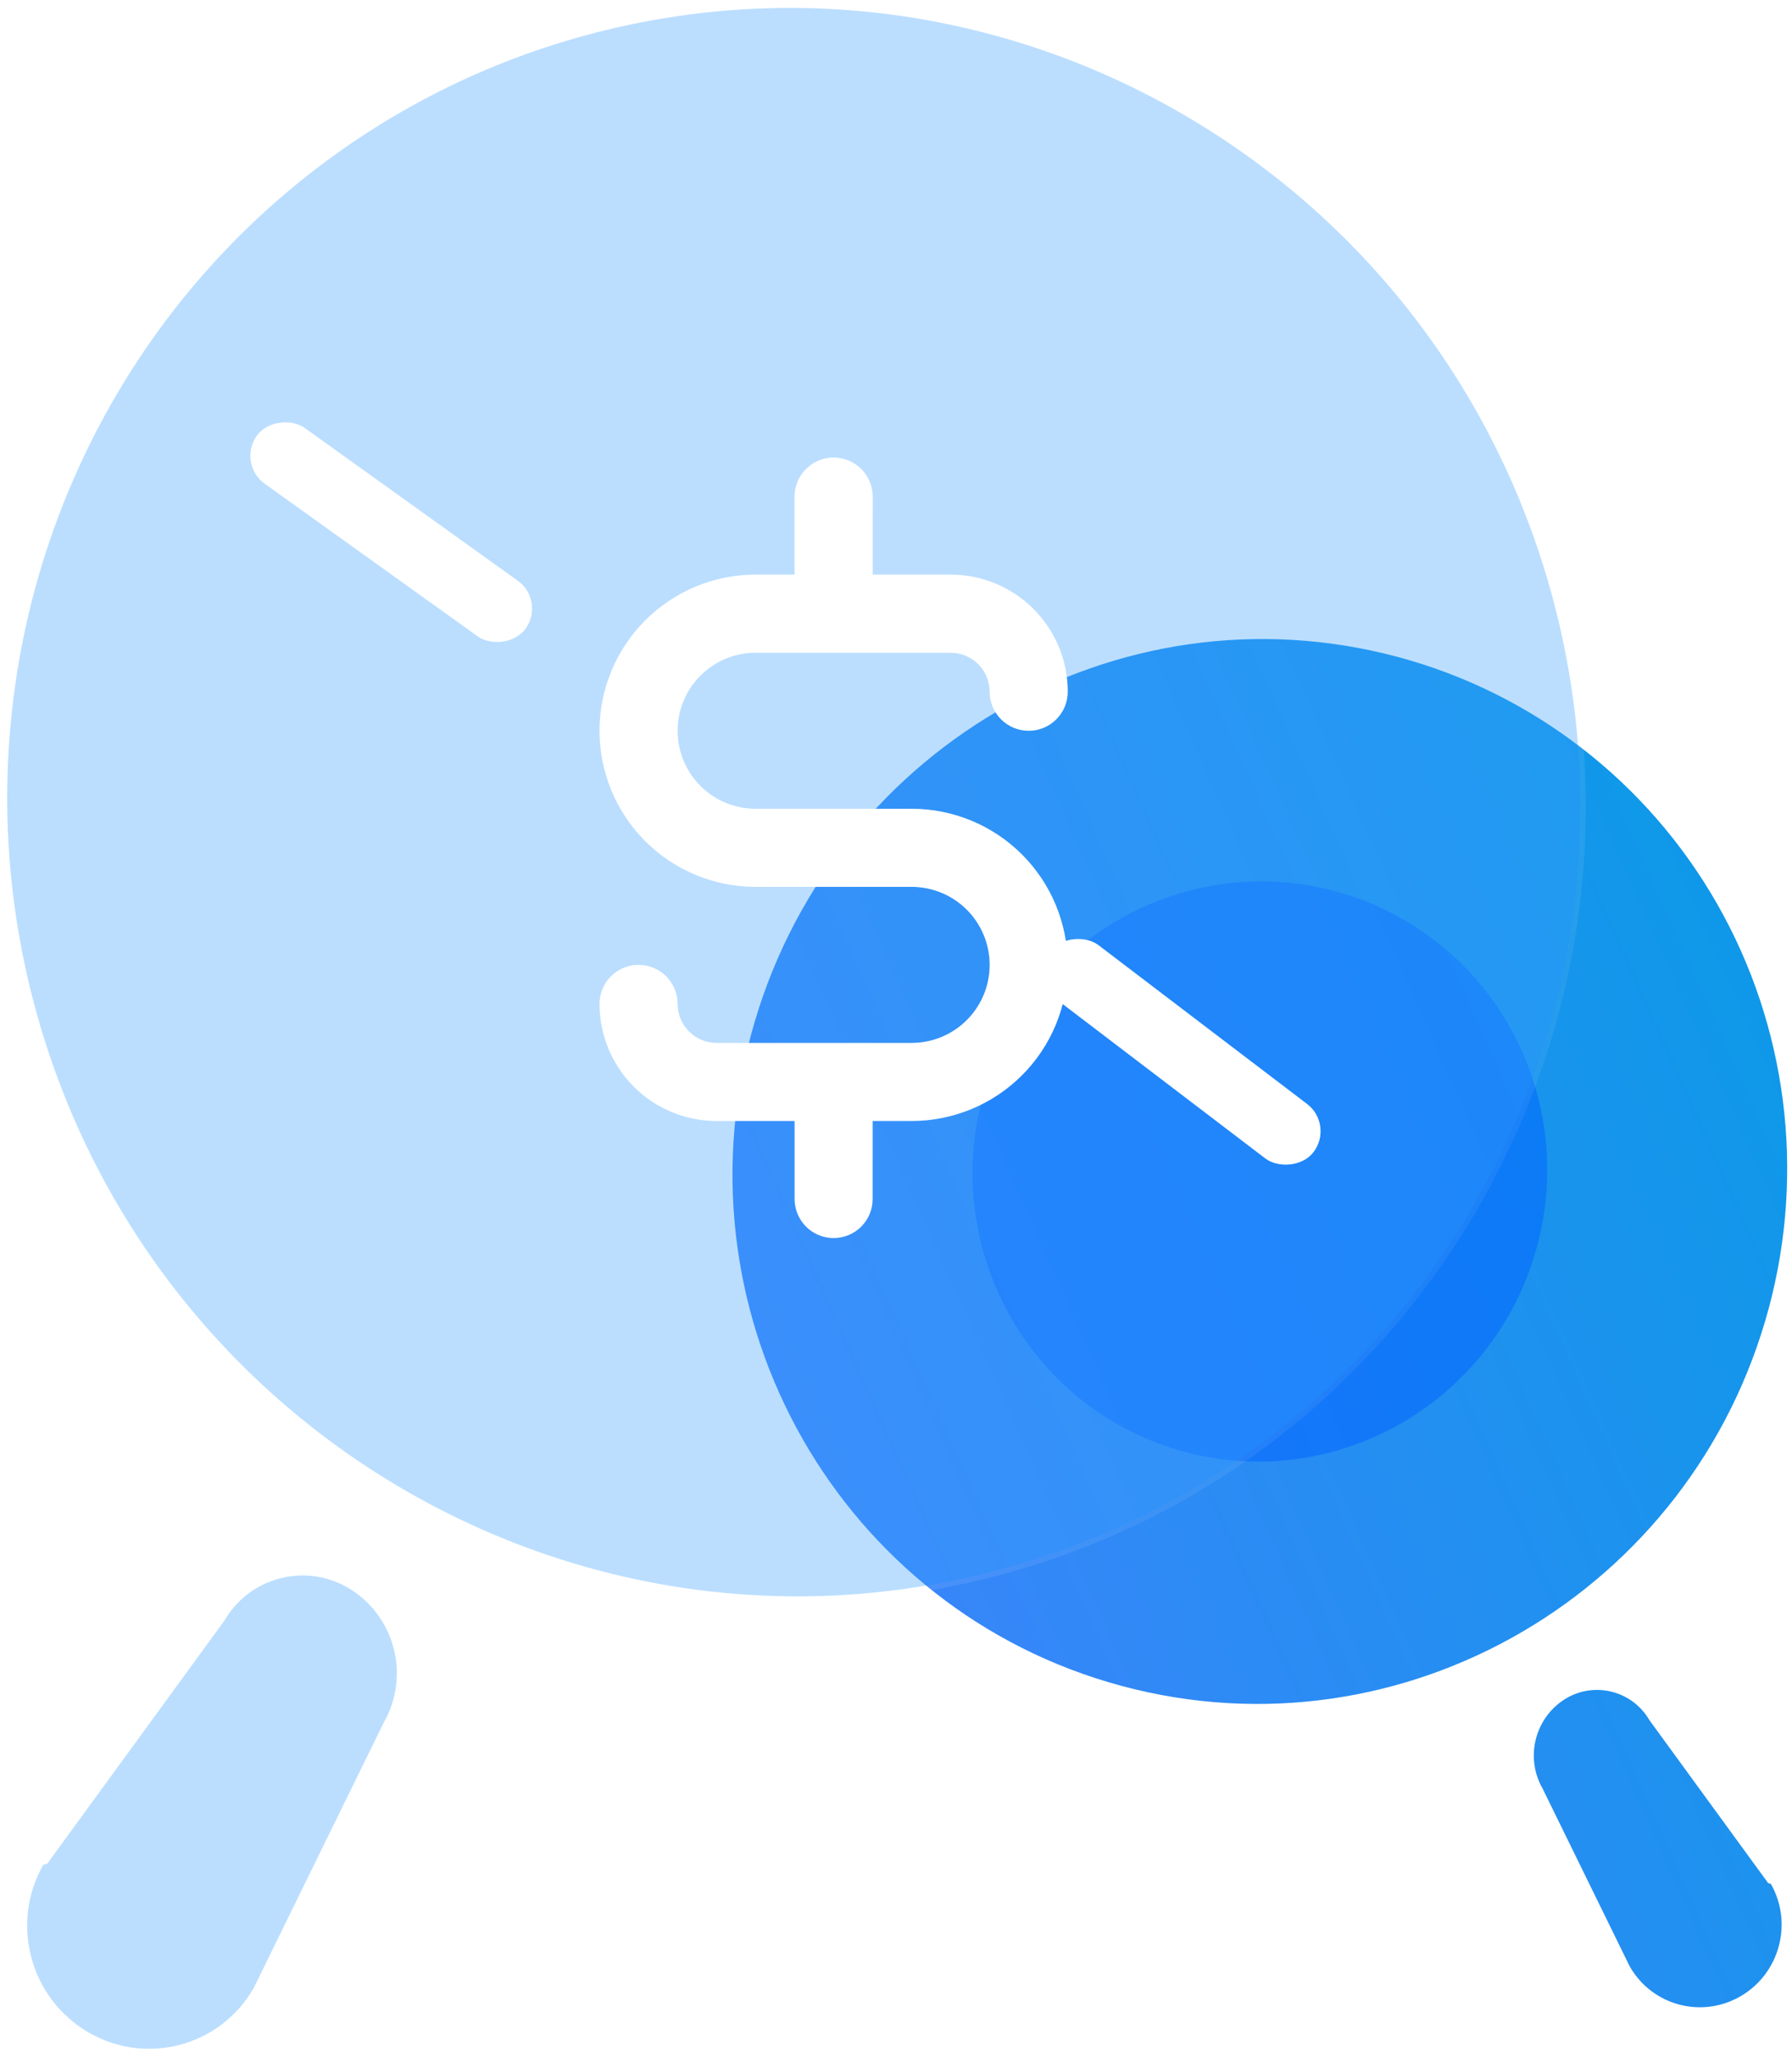 <svg width="244" height="280" viewBox="0 0 244 280" fill="none" xmlns="http://www.w3.org/2000/svg">
<path d="M102.249 140.903C112.615 102.218 152.044 79.171 190.318 89.427C208.697 94.351 224.346 106.454 233.823 123.073C243.299 139.691 245.827 159.464 240.849 178.041C230.483 216.726 191.054 239.773 152.78 229.517C114.507 219.262 91.883 179.588 102.249 140.903Z" fill="url(#paint0_linear)"/>
<path d="M224.584 234.159L240.759 256.35L241.118 256.446C244.162 261.785 242.329 268.628 237.022 271.73C231.716 274.832 224.946 273.018 221.901 267.678L210.033 243.459C208.851 241.394 208.534 238.935 209.154 236.624C209.773 234.313 211.276 232.342 213.333 231.145C217.287 228.88 222.292 230.221 224.584 234.159Z" fill="url(#paint1_linear)"/>
<g filter="url(#filter0_f)">
<path d="M181.777 121.312C160.924 115.724 139.441 128.281 133.793 149.358C128.146 170.436 140.472 192.052 161.325 197.639C182.178 203.227 203.661 190.67 209.308 169.593C212.02 159.471 210.643 148.698 205.48 139.644C200.317 130.589 191.791 123.995 181.777 121.312Z" fill="#0062FF" fill-opacity="0.5"/>
</g>
<g filter="url(#filter1_b)">
<path d="M211.442 81.495C195.981 23.792 137.167 -10.585 80.078 4.712C52.662 12.058 29.32 30.11 15.184 54.899C1.049 79.687 -2.721 109.181 4.704 136.891C20.166 194.594 78.98 228.971 136.069 213.674C193.158 198.377 226.904 139.199 211.442 81.495Z" fill="#3EA0FE" fill-opacity="0.35"/>
<path d="M30.556 220.603L6.429 253.703L5.894 253.846C1.353 261.81 4.087 272.017 12.003 276.644C19.918 281.27 30.016 278.564 34.558 270.6L52.261 234.474C54.024 231.394 54.496 227.725 53.573 224.279C52.649 220.832 50.406 217.891 47.339 216.106C41.441 212.727 33.974 214.728 30.556 220.603Z" fill="#3EA0FE" fill-opacity="0.35"/>
<path d="M5.799 253.493C5.705 253.518 5.625 253.58 5.577 253.665C0.936 261.803 3.73 272.232 11.818 276.959C19.909 281.689 30.233 278.922 34.876 270.781C34.879 270.775 34.883 270.768 34.886 270.761L52.584 234.645C54.391 231.483 54.873 227.719 53.926 224.184C52.977 220.645 50.674 217.624 47.523 215.79L47.521 215.789C41.454 212.313 33.773 214.367 30.25 220.403L6.209 253.383L5.799 253.493ZM211.795 81.401C196.283 23.506 137.271 -10.992 79.983 4.359C52.473 11.73 29.05 29.845 14.867 54.718C0.683 79.59 -3.099 109.183 4.351 136.985C19.864 194.88 78.876 229.378 136.164 214.027C193.451 198.677 227.308 139.296 211.795 81.401Z" stroke="url(#paint2_linear)" stroke-width="0.731" stroke-linecap="round" stroke-linejoin="round"/>
</g>
<g filter="url(#filter2_bd)">
<path d="M117.887 103.856H96.639C93.822 103.856 91.119 102.737 89.127 100.745C87.134 98.752 86.015 96.05 86.015 93.232C86.015 90.415 87.134 87.712 89.127 85.72C91.119 83.728 93.822 82.608 96.639 82.608H123.2C124.608 82.608 125.96 83.168 126.956 84.164C127.952 85.16 128.512 86.511 128.512 87.92C128.512 89.329 129.071 90.68 130.067 91.676C131.064 92.673 132.415 93.232 133.824 93.232C135.233 93.232 136.584 92.673 137.58 91.676C138.576 90.68 139.136 89.329 139.136 87.92C139.136 83.694 137.457 79.64 134.468 76.652C131.48 73.663 127.426 71.984 123.2 71.984H112.575V61.36C112.575 59.951 112.016 58.6 111.02 57.604C110.023 56.608 108.672 56.048 107.263 56.048C105.854 56.048 104.503 56.608 103.507 57.604C102.511 58.6 101.951 59.951 101.951 61.36V71.984H96.639C91.004 71.984 85.599 74.223 81.614 78.207C77.629 82.192 75.391 87.597 75.391 93.232C75.391 98.868 77.629 104.272 81.614 108.257C85.599 112.242 91.004 114.481 96.639 114.481H117.887C120.705 114.481 123.407 115.6 125.4 117.592C127.392 119.585 128.512 122.287 128.512 125.105C128.512 127.922 127.392 130.625 125.4 132.617C123.407 134.61 120.705 135.729 117.887 135.729H91.327C89.918 135.729 88.567 135.169 87.571 134.173C86.575 133.177 86.015 131.826 86.015 130.417C86.015 129.008 85.455 127.657 84.459 126.661C83.463 125.664 82.112 125.105 80.703 125.105C79.294 125.105 77.943 125.664 76.947 126.661C75.951 127.657 75.391 129.008 75.391 130.417C75.391 134.643 77.07 138.697 80.058 141.685C83.047 144.674 87.1 146.353 91.327 146.353H101.951V156.977C101.951 158.386 102.511 159.737 103.507 160.733C104.503 161.73 105.854 162.289 107.263 162.289C108.672 162.289 110.023 161.73 111.02 160.733C112.016 159.737 112.575 158.386 112.575 156.977V146.353H117.887C123.523 146.353 128.927 144.114 132.912 140.13C136.897 136.145 139.136 130.74 139.136 125.105C139.136 119.469 136.897 114.065 132.912 110.08C128.927 106.095 123.523 103.856 117.887 103.856Z" fill="url(#paint3_linear)"/>
<path d="M112.465 71.984V72.094H112.575H123.2C127.397 72.094 131.422 73.761 134.39 76.729C137.358 79.697 139.026 83.723 139.026 87.92C139.026 89.3 138.478 90.623 137.502 91.599C136.527 92.574 135.203 93.122 133.824 93.122C132.444 93.122 131.121 92.574 130.145 91.599C129.17 90.623 128.622 89.3 128.622 87.92C128.622 86.482 128.05 85.103 127.034 84.086C126.017 83.069 124.638 82.498 123.2 82.498H96.639C93.792 82.498 91.062 83.629 89.049 85.642C87.036 87.655 85.905 90.385 85.905 93.232C85.905 96.079 87.036 98.809 89.049 100.822C91.062 102.836 93.792 103.966 96.639 103.966H117.887C123.494 103.966 128.87 106.194 132.834 110.158C136.799 114.122 139.026 119.499 139.026 125.105C139.026 130.711 136.799 136.088 132.834 140.052C128.87 144.016 123.494 146.243 117.887 146.243H112.575H112.465V146.353V156.977C112.465 158.357 111.917 159.68 110.942 160.656C109.966 161.631 108.643 162.179 107.263 162.179C105.884 162.179 104.56 161.631 103.585 160.656C102.609 159.68 102.061 158.357 102.061 156.977V146.353V146.243H101.951H91.327C87.13 146.243 83.104 144.576 80.136 141.608C77.168 138.64 75.501 134.614 75.501 130.417C75.501 129.037 76.049 127.714 77.025 126.738C78 125.763 79.323 125.215 80.703 125.215C82.083 125.215 83.406 125.763 84.381 126.738C85.357 127.714 85.905 129.037 85.905 130.417C85.905 131.855 86.476 133.234 87.493 134.251C88.51 135.268 89.889 135.839 91.327 135.839H117.887C120.734 135.839 123.465 134.708 125.478 132.695C127.491 130.682 128.622 127.952 128.622 125.105C128.622 122.258 127.491 119.528 125.478 117.515C123.465 115.502 120.734 114.371 117.887 114.371H96.639C91.033 114.371 85.656 112.144 81.692 108.179C77.728 104.215 75.501 98.838 75.501 93.232C75.501 87.626 77.728 82.249 81.692 78.285C85.656 74.321 91.033 72.094 96.639 72.094H101.951H102.061V71.984V61.36C102.061 59.98 102.609 58.657 103.585 57.681C104.56 56.706 105.884 56.158 107.263 56.158C108.643 56.158 109.966 56.706 110.942 57.681C111.917 58.657 112.465 59.98 112.465 61.36V71.984Z" stroke="url(#paint4_linear)" stroke-opacity="0.5" stroke-width="0.22"/>
</g>
<rect x="32.251" y="63.122" width="9.329" height="45.035" rx="4.664" transform="rotate(-54.373 32.251 63.122)" fill="white"/>
<rect x="32.353" y="63.105" width="9.182" height="44.889" rx="4.591" transform="rotate(-54.373 32.353 63.105)" stroke="url(#paint5_linear)" stroke-opacity="0.5" stroke-width="0.146"/>
<rect x="181.675" y="153.108" width="9.329" height="45.035" rx="4.664" transform="rotate(127.283 181.675 153.108)" fill="white"/>
<rect x="181.572" y="153.122" width="9.182" height="44.889" rx="4.591" transform="rotate(127.283 181.572 153.122)" stroke="url(#paint6_linear)" stroke-opacity="0.5" stroke-width="0.146"/>
<defs>
<filter id="filter0_f" x="112.602" y="100.229" width="117.898" height="118.493" filterUnits="userSpaceOnUse" color-interpolation-filters="sRGB">
<feFlood flood-opacity="0" result="BackgroundImageFix"/>
<feBlend mode="normal" in="SourceGraphic" in2="BackgroundImageFix" result="shape"/>
<feGaussianBlur stdDeviation="5.483" result="effect1_foregroundBlur"/>
</filter>
<filter id="filter1_b" x="-17.296" y="-17.2" width="250.765" height="314.379" filterUnits="userSpaceOnUse" color-interpolation-filters="sRGB">
<feFlood flood-opacity="0" result="BackgroundImageFix"/>
<feGaussianBlur in="BackgroundImage" stdDeviation="8.772"/>
<feComposite in2="SourceAlpha" operator="in" result="effect1_backgroundBlur"/>
<feBlend mode="normal" in="SourceGraphic" in2="effect1_backgroundBlur" result="shape"/>
</filter>
<filter id="filter2_bd" x="56.658" y="37.315" width="101.211" height="143.707" filterUnits="userSpaceOnUse" color-interpolation-filters="sRGB">
<feFlood flood-opacity="0" result="BackgroundImageFix"/>
<feGaussianBlur in="BackgroundImage" stdDeviation="9.366"/>
<feComposite in2="SourceAlpha" operator="in" result="effect1_backgroundBlur"/>
<feColorMatrix in="SourceAlpha" type="matrix" values="0 0 0 0 0 0 0 0 0 0 0 0 0 0 0 0 0 0 127 0"/>
<feOffset dx="6.244" dy="6.244"/>
<feGaussianBlur stdDeviation="6.244"/>
<feColorMatrix type="matrix" values="0 0 0 0 0.489 0 0 0 0 0.655 0 0 0 0 0.921 0 0 0 0.5 0"/>
<feBlend mode="normal" in2="effect1_backgroundBlur" result="effect2_dropShadow"/>
<feBlend mode="normal" in="SourceGraphic" in2="effect2_dropShadow" result="shape"/>
</filter>
<linearGradient id="paint0_linear" x1="283.261" y1="114.331" x2="67.293" y2="210.865" gradientUnits="userSpaceOnUse">
<stop stop-color="#009FE3"/>
<stop offset="1" stop-color="#477FFF"/>
</linearGradient>
<linearGradient id="paint1_linear" x1="283.261" y1="114.331" x2="67.293" y2="210.865" gradientUnits="userSpaceOnUse">
<stop stop-color="#009FE3"/>
<stop offset="1" stop-color="#477FFF"/>
</linearGradient>
<linearGradient id="paint2_linear" x1="35.079" y1="33.443" x2="259.404" y2="202.28" gradientUnits="userSpaceOnUse">
<stop stop-color="white" stop-opacity="0.25"/>
<stop offset="1" stop-color="white" stop-opacity="0"/>
</linearGradient>
<linearGradient id="paint3_linear" x1="107.263" y1="56.048" x2="107.263" y2="162.289" gradientUnits="userSpaceOnUse">
<stop stop-color="white"/>
<stop offset="1" stop-color="white"/>
</linearGradient>
<linearGradient id="paint4_linear" x1="107.263" y1="56.048" x2="107.263" y2="162.289" gradientUnits="userSpaceOnUse">
<stop stop-color="white"/>
<stop offset="1" stop-color="white" stop-opacity="0.2"/>
</linearGradient>
<linearGradient id="paint5_linear" x1="36.915" y1="63.122" x2="36.915" y2="108.157" gradientUnits="userSpaceOnUse">
<stop stop-color="white"/>
<stop offset="1" stop-color="white" stop-opacity="0.2"/>
</linearGradient>
<linearGradient id="paint6_linear" x1="186.339" y1="153.108" x2="186.339" y2="198.143" gradientUnits="userSpaceOnUse">
<stop stop-color="white"/>
<stop offset="1" stop-color="white" stop-opacity="0.2"/>
</linearGradient>
</defs>
</svg>

